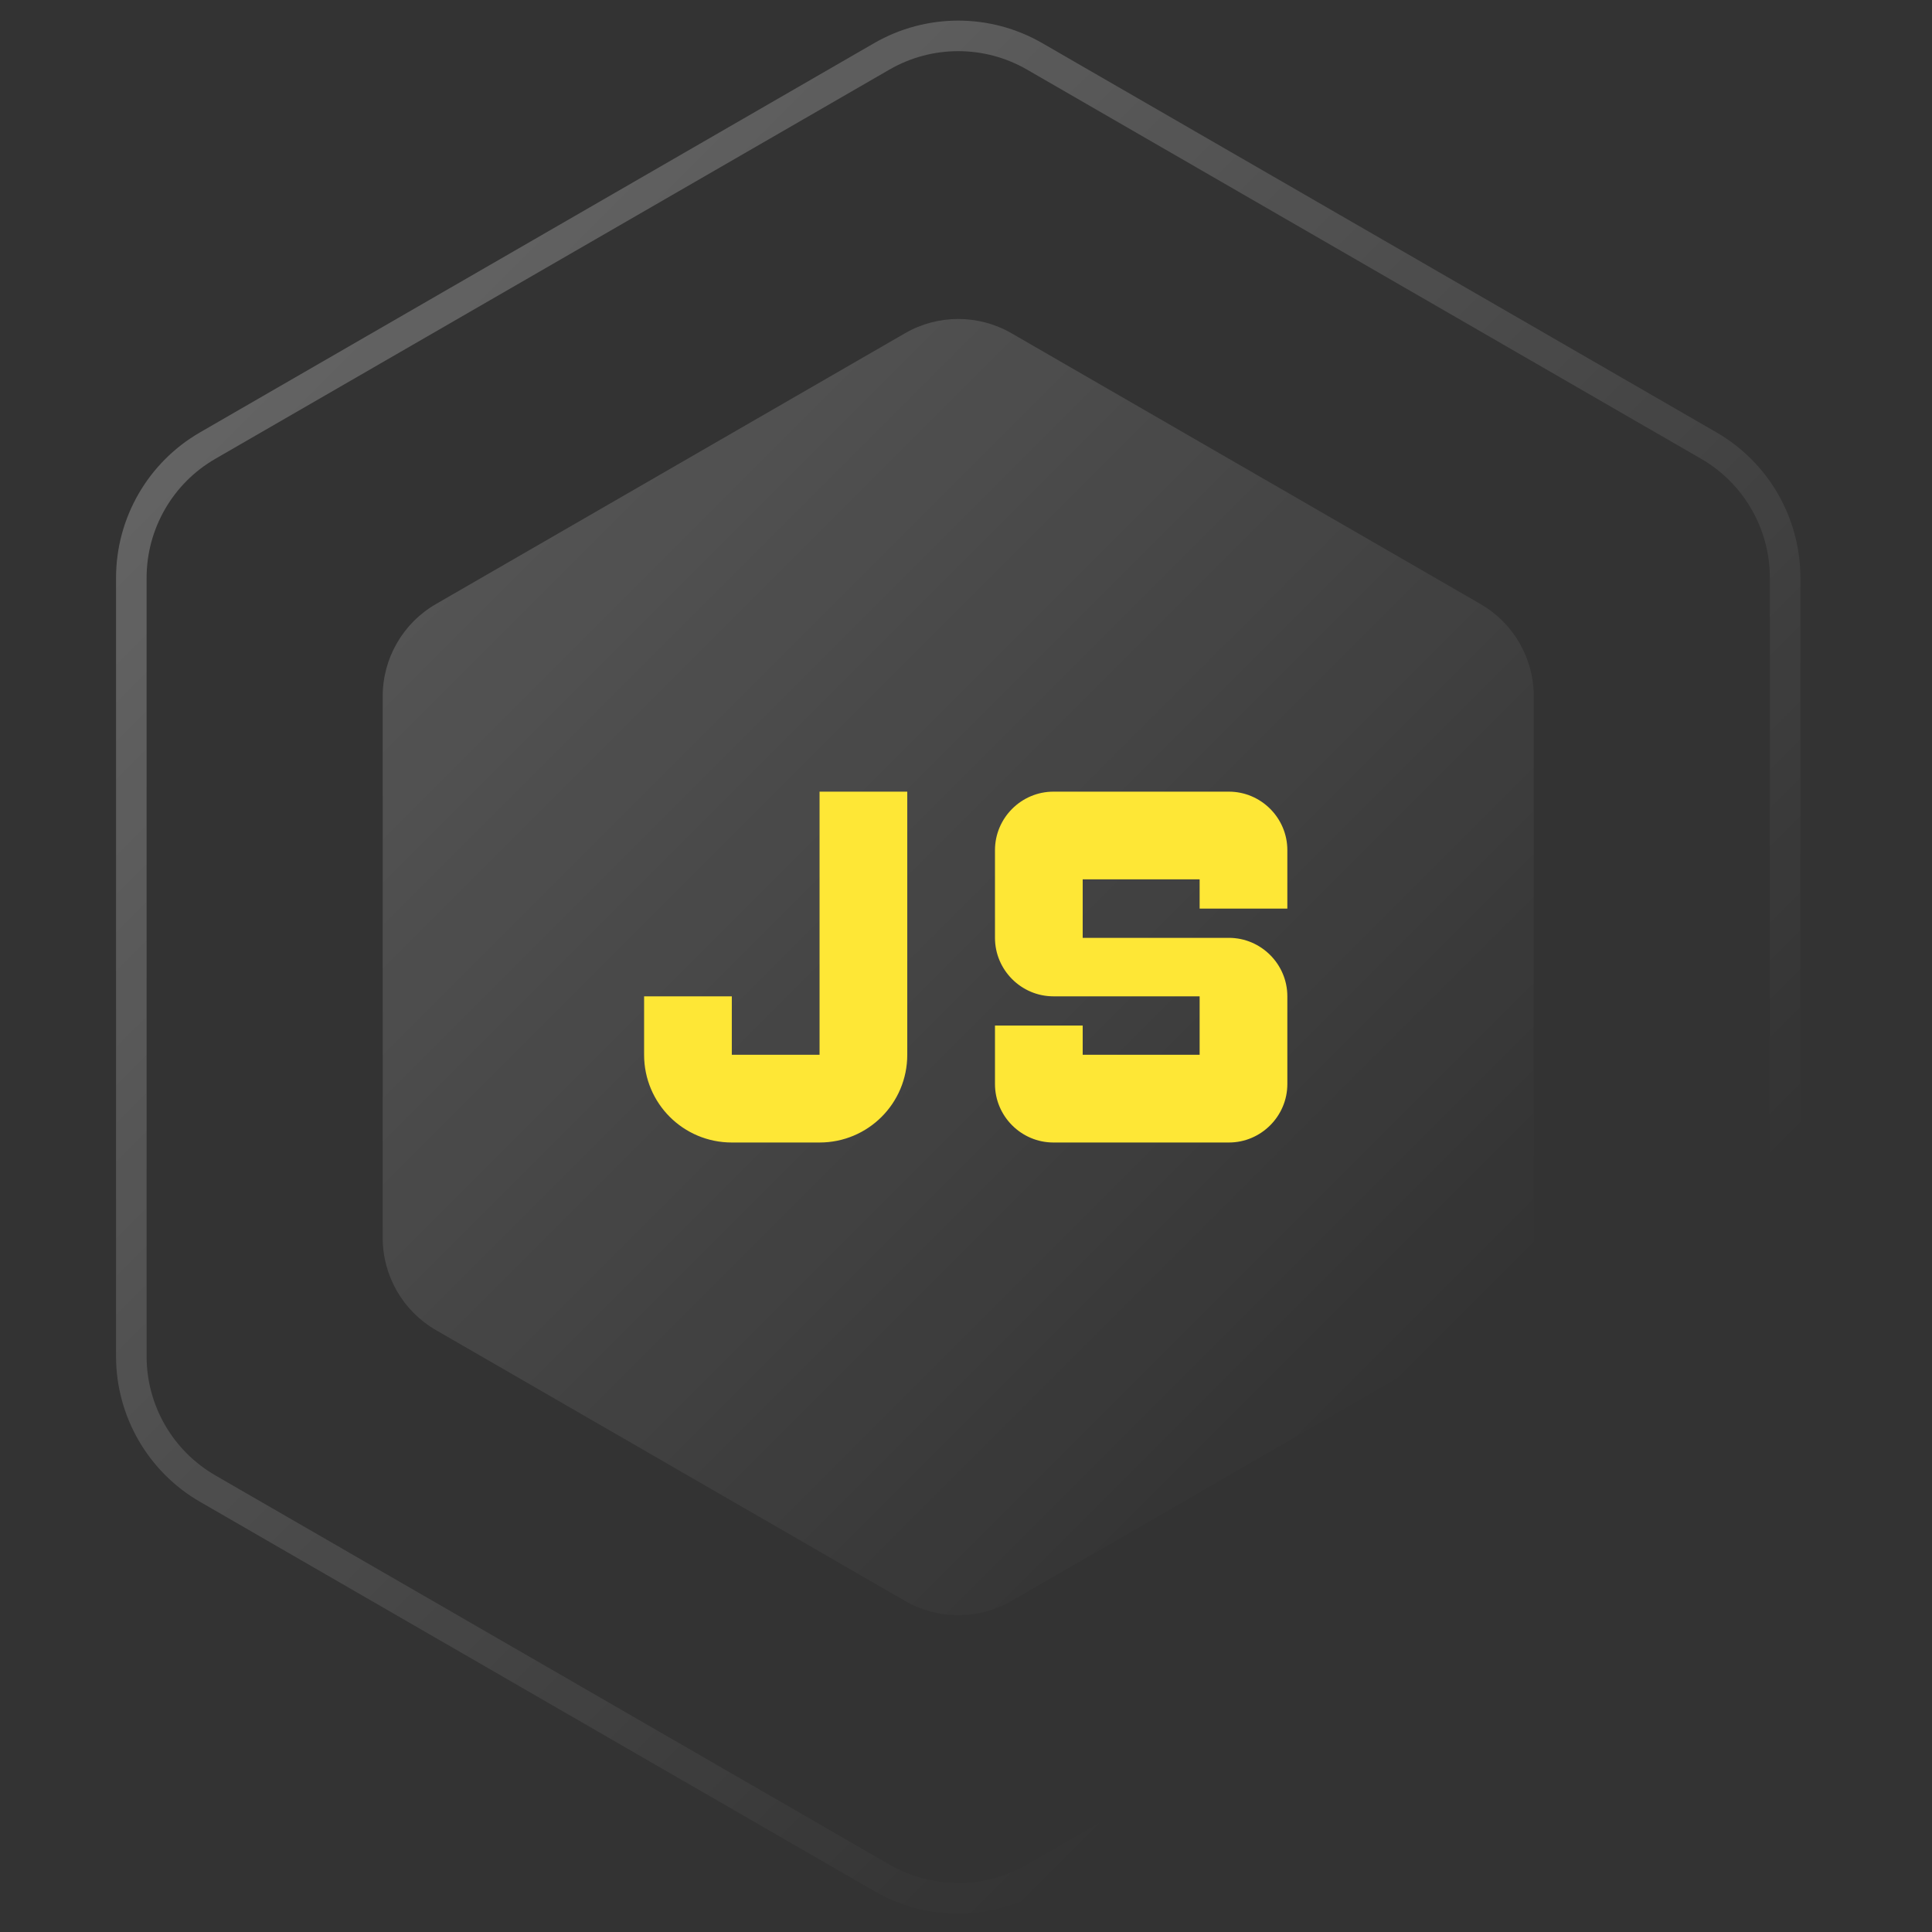 <svg width="70" height="70" viewBox="0 0 70 70" fill="none" xmlns="http://www.w3.org/2000/svg">
<rect x="0" y="0" width="70" height="70" fill="#333333" stroke="none"/>
<path d="M31.95 2.042C33.663 1.053 35.774 1.053 37.487 2.042L61.911 16.143C63.624 17.132 64.679 18.96 64.679 20.939V49.14C64.679 51.119 63.624 52.947 61.911 53.936L37.487 68.037C35.774 69.026 33.663 69.026 31.95 68.037L7.527 53.936C5.813 52.947 4.758 51.119 4.758 49.14V20.939C4.758 18.96 5.813 17.132 7.527 16.143L31.95 2.042Z" stroke="url(#paint0_linear_663_94)" stroke-opacity="0.3" stroke-width="1.107"/>
<path d="M32.792 12.073C33.984 11.385 35.453 11.385 36.646 12.073L53.644 21.887C54.837 22.576 55.571 23.848 55.571 25.225V44.853C55.571 46.23 54.837 47.502 53.644 48.191L36.646 58.005C35.453 58.694 33.984 58.694 32.792 58.005L15.793 48.191C14.601 47.502 13.866 46.23 13.866 44.853V25.225C13.866 23.848 14.601 22.576 15.793 21.887L32.792 12.073Z" fill="url(#paint1_linear_663_94)" fill-opacity="0.2"/>
<path d="M36.05 39.277V37.158H39.228V38.217H43.465V36.099H38.168C37.003 36.099 36.05 35.145 36.05 33.98V30.802C36.05 29.637 37.003 28.683 38.168 28.683H44.525C45.69 28.683 46.643 29.637 46.643 30.802V32.92H43.465V31.861H39.228V33.98H44.525C45.69 33.98 46.643 34.933 46.643 36.099V39.277C46.643 40.442 45.69 41.395 44.525 41.395H38.168C37.003 41.395 36.05 40.442 36.05 39.277ZM29.694 28.683V38.217H26.515V36.099H23.337V38.217C23.337 39.976 24.757 41.395 26.515 41.395H29.694C31.452 41.395 32.872 39.976 32.872 38.217V28.683H29.694Z" fill="#FEE736"/>
<defs>
<linearGradient id="paint0_linear_663_94" x1="0.123" y1="0.444" x2="69.314" y2="69.635" gradientUnits="userSpaceOnUse">
<stop stop-color="white"/>
<stop offset="0.766" stop-color="white" stop-opacity="0"/>
</linearGradient>
<linearGradient id="paint1_linear_663_94" x1="10.64" y1="10.96" x2="58.797" y2="59.118" gradientUnits="userSpaceOnUse">
<stop stop-color="white"/>
<stop offset="0.828" stop-color="white" stop-opacity="0"/>
</linearGradient>
</defs>
</svg>
